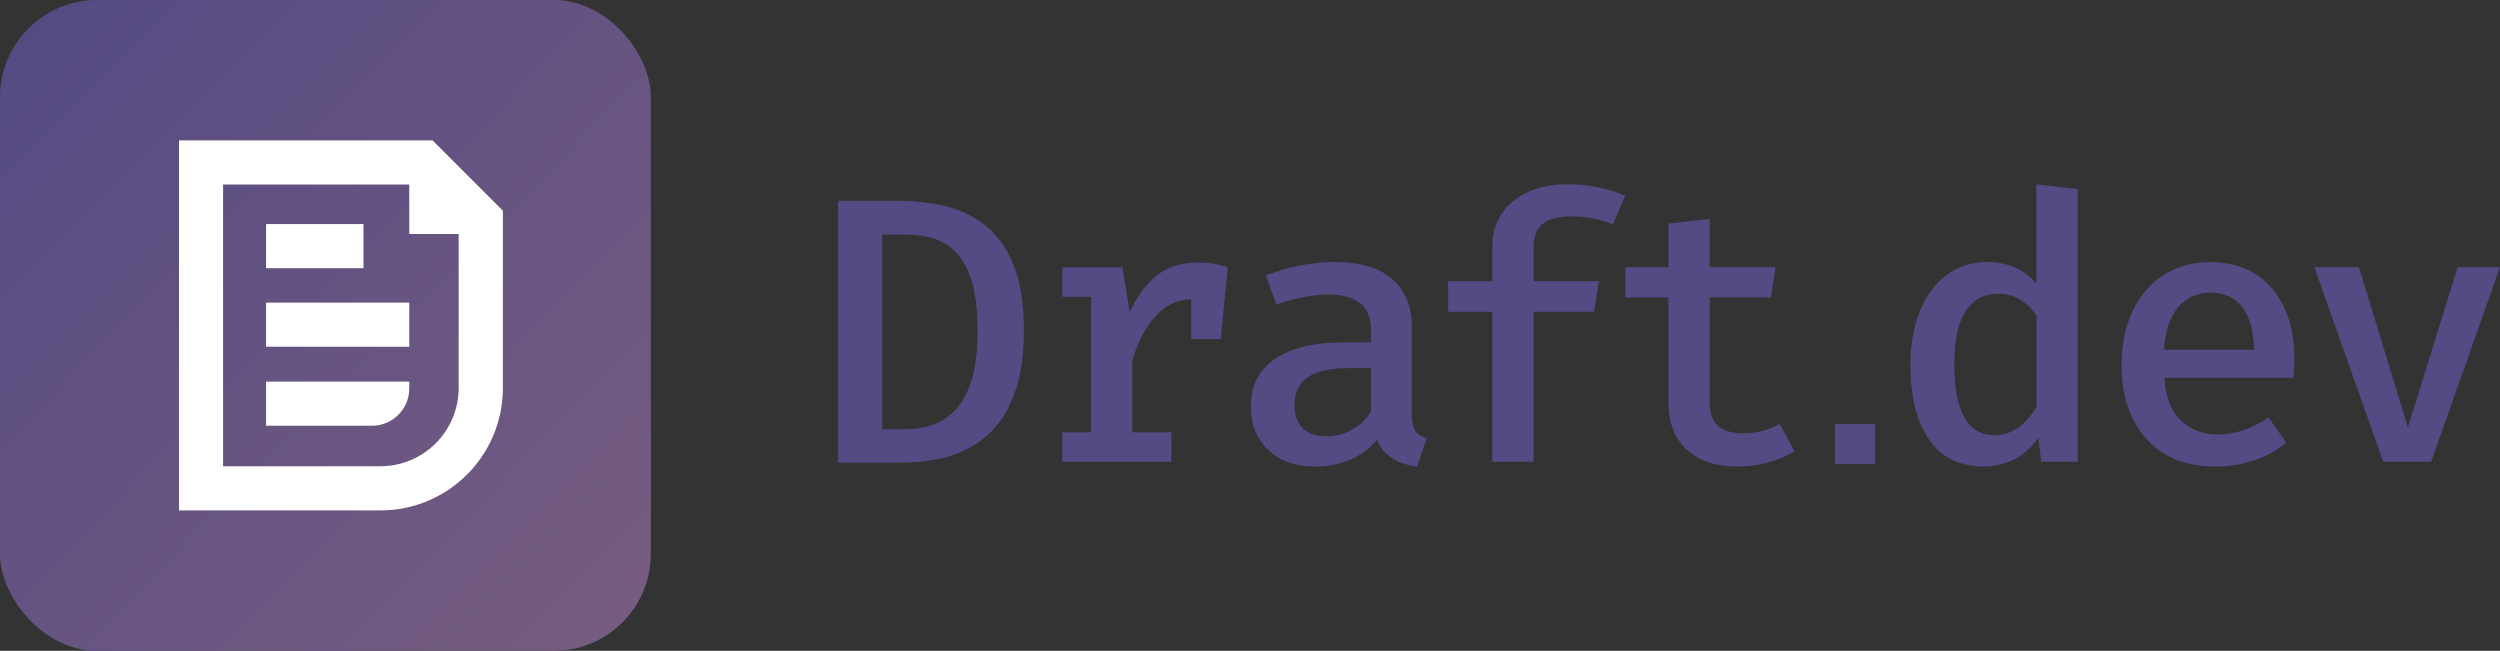<svg height="147.59" viewBox="0 0 566.93 147.59" width="566.93" xmlns="http://www.w3.org/2000/svg" xmlns:xlink="http://www.w3.org/1999/xlink"><rect x="0" y="0" width="566.93" height="147.59" fill="#333333" stroke="none"/><linearGradient id="a" gradientUnits="userSpaceOnUse" x1="5.12" x2="142.66" y1="6.5" y2="141.27"><stop offset="0" stop-color="#554b83"/><stop offset="1" stop-color="#765c80"/></linearGradient><path d="m221.69 74.92c0-4.73-.47-8.53-1.4-11.4s-2.18-5.05-3.75-6.54c-1.56-1.49-3.3-2.5-5.2-3.01-1.91-.52-3.85-.78-5.83-.78h-5.47v44.15h5.51c2.07 0 4.06-.33 5.98-.99s3.65-1.81 5.19-3.44c1.53-1.64 2.75-3.91 3.64-6.82s1.33-6.63 1.33-11.17m10.5 0c0 4.91-.52 9.09-1.57 12.56s-2.48 6.35-4.3 8.63-3.92 4.06-6.28 5.34c-2.37 1.28-4.87 2.17-7.51 2.69s-5.28.78-7.92.78h-14.54v-59.38h13.55c3.61 0 7.12.39 10.52 1.16 3.4.78 6.45 2.21 9.16 4.3s4.87 5.06 6.48 8.91c1.6 3.84 2.41 8.85 2.41 15.02m46.23-14.33-1.59 16.29h-6.68v-9.02c-3.06.06-5.72 1.28-7.98 3.68s-4.05 5.76-5.39 10.11v16.38h8.86v6.68h-24.73v-6.68h6.52v-30.74h-6.52v-6.68h13.62l1.67 10.19c1.73-3.79 3.83-6.61 6.31-8.48s5.55-2.8 9.23-2.8c2.28 0 4.51.36 6.68 1.09m28.19 36.82c1.81-1 3.24-2.39 4.3-4.18v-9.77h-5.18c-4.23 0-7.32.71-9.27 2.13s-2.92 3.47-2.92 6.14c0 2.34.63 4.12 1.88 5.35s3.1 1.84 5.56 1.84c1.95 0 3.83-.5 5.64-1.5m14.31.2c.5.81 1.36 1.41 2.59 1.8l-2.17 6.35c-4.62-.56-7.66-2.59-9.11-6.1-1.62 2.01-3.63 3.52-6.06 4.55-2.42 1.03-5.08 1.55-7.98 1.55-4.46 0-7.99-1.25-10.61-3.76s-3.93-5.82-3.93-9.94c0-4.62 1.82-8.19 5.47-10.69 3.65-2.51 8.81-3.76 15.5-3.76h6.27v-2.84c0-2.78-.83-4.82-2.51-6.1-1.67-1.28-4.09-1.92-7.27-1.92-1.56 0-3.37.2-5.43.58-2.06.39-4.15.95-6.27 1.67l-2.34-6.6c5.29-2 10.44-3.01 15.45-3.01 5.85 0 10.25 1.28 13.2 3.84s4.43 6.21 4.43 10.94v19.72c0 1.67.25 2.91.75 3.72m47.67-53.26-2.84 6.52c-2.84-1.22-5.99-1.84-9.44-1.84-2.9 0-5.04.56-6.43 1.67s-2.09 2.84-2.09 5.18v7.85h14.79l-1.09 6.94h-13.7v34h-9.36v-34h-10.02v-6.94h10.02v-7.94c0-2.78.71-5.23 2.13-7.35 1.42-2.11 3.41-3.76 5.97-4.93s5.51-1.76 8.86-1.76c4.79 0 9.19.87 13.2 2.59m32.5 60.49c-2.23.61-4.57.92-7.02.92-5.01 0-8.88-1.3-11.61-3.89s-4.09-6.11-4.09-10.57v-23.89h-9.77v-6.85h9.77v-9.86l9.36-1.09v10.94h14.95l-1.09 6.85h-13.87v23.81c0 2.4.61 4.17 1.84 5.3 1.22 1.14 3.17 1.71 5.85 1.71 2.95 0 5.68-.7 8.19-2.09l3.34 6.18c-1.67 1.06-3.62 1.89-5.85 2.51m15.07-8.73h9.08v9.09h-9.08zm29.58-25.54c-1.7 2.65-2.55 6.67-2.55 12.07 0 10.7 3.06 16.04 9.19 16.04 3.68 0 6.82-2.12 9.44-6.35v-20.8c-2.28-3.29-5.18-4.93-8.69-4.93-3.23 0-5.69 1.32-7.39 3.97m25.44-27.7v61.82h-8.27l-.67-5.43c-1.45 2.12-3.23 3.73-5.35 4.84s-4.46 1.67-7.02 1.67c-5.51 0-9.66-2.06-12.45-6.18s-4.18-9.77-4.18-16.96c0-4.51.71-8.52 2.13-12.03s3.44-6.25 6.06-8.23 5.71-2.96 9.27-2.96c4.51 0 8.22 1.62 11.11 4.84v-22.47l9.36 1.09zm22.81 26.74c-1.89 2.17-2.98 5.4-3.26 9.69h20.47c-.11-4.18-1-7.38-2.67-9.61s-4.07-3.34-7.18-3.34-5.46 1.09-7.35 3.26m.54 25.69c2.2 2.14 4.97 3.22 8.31 3.22 2.06 0 4.02-.32 5.89-.96 1.86-.64 3.77-1.6 5.72-2.88l4.01 5.68c-2.06 1.73-4.48 3.06-7.27 4.01s-5.71 1.42-8.77 1.42c-6.74 0-11.98-2.1-15.71-6.31-3.73-4.2-5.6-9.81-5.6-16.83 0-4.4.81-8.37 2.42-11.9 1.62-3.54 3.95-6.31 7.02-8.31 3.06-2.01 6.63-3.01 10.69-3.01 5.85 0 10.48 1.96 13.91 5.89s5.14 9.32 5.14 16.17c0 1.67-.08 3.06-.25 4.18h-29.24c.28 4.29 1.52 7.5 3.72 9.65m72.41-34.74-15.62 44.11h-10.86l-15.62-44.11h10.11l11.11 36.34 11.28-36.34h9.61z" fill="#544b84"/><rect fill="url(#a)" height="147.59" rx="22" width="147.59"/><path d="m60.34 50.81h22.08v10.01h-22.08zm24.02 45.73c4.67 0 8.45-3.79 8.45-8.45v-1.56h-32.47v10.01zm-24.02-17.91h32.47v-10.01h-32.47zm43.68-25.57h-11.21v-11.21h-42.22v63.88h35.66c9.81 0 17.76-7.95 17.76-17.76v-34.91zm-5.92-21.22c6.22 6.22 9.71 9.71 15.94 15.94v40.2c0 15.34-12.43 27.77-27.77 27.77h-45.68v-83.91h57.52" fill="#fff"/></svg>